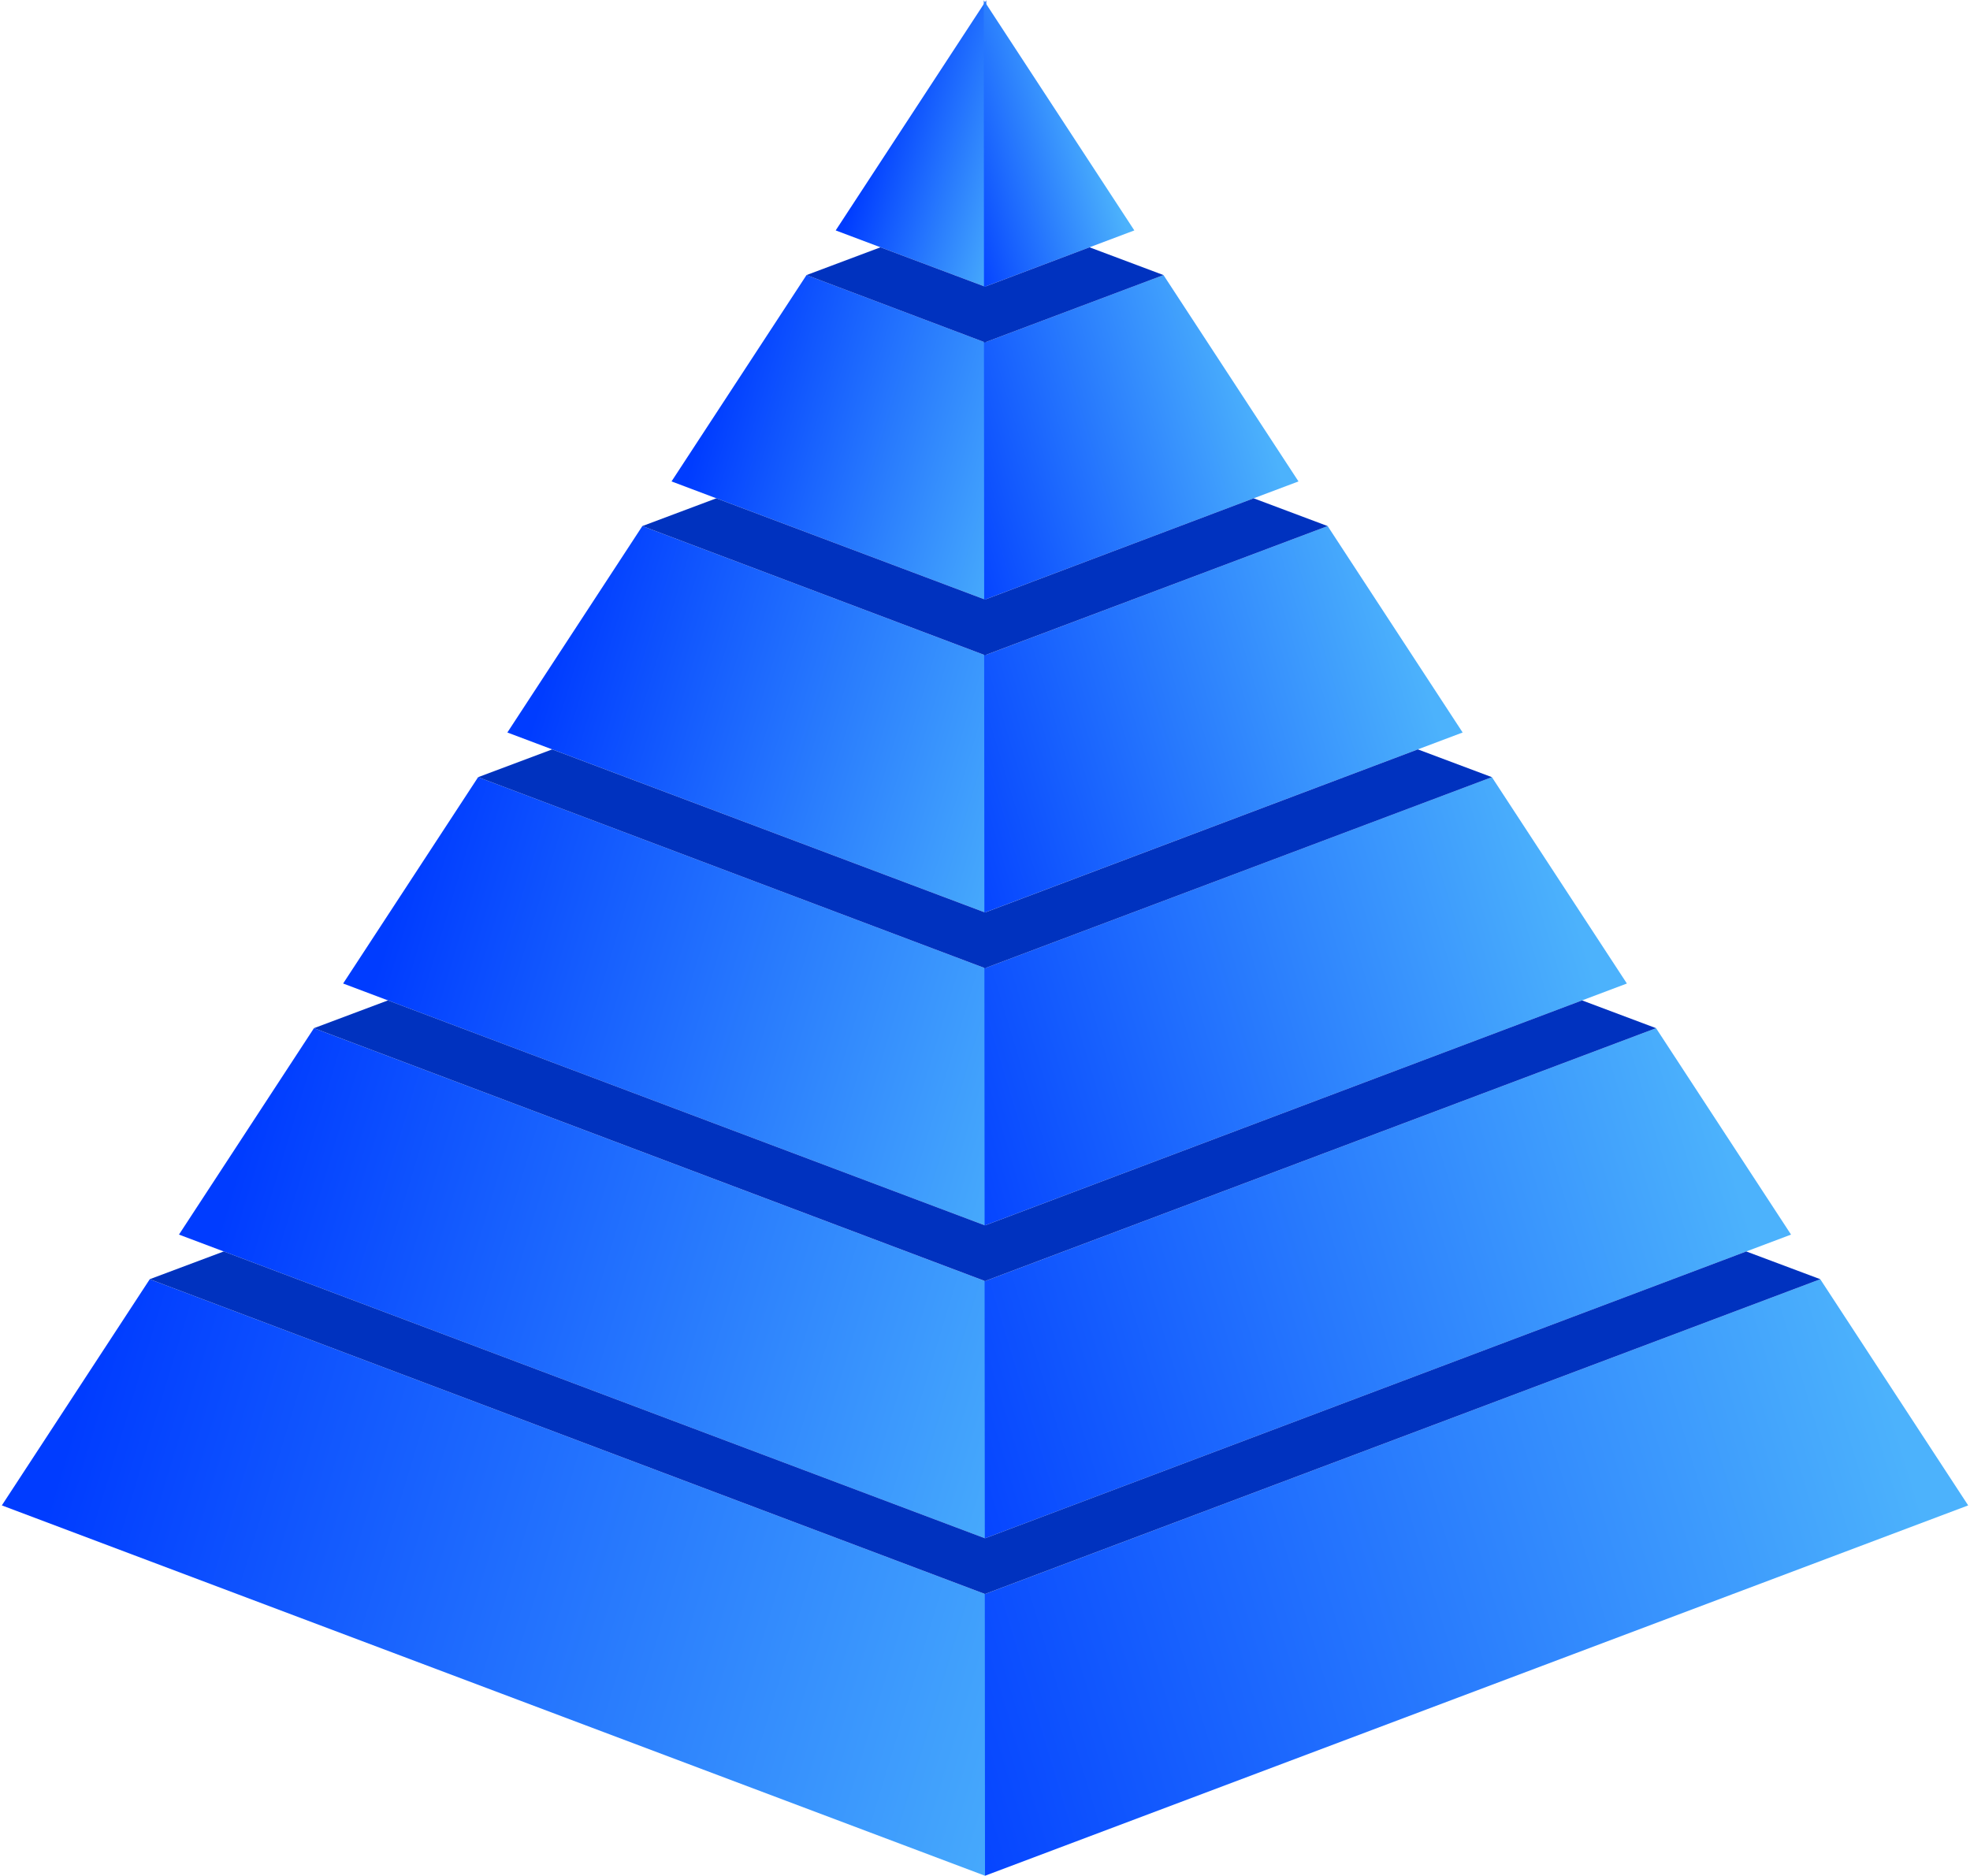 <svg width="378" height="360" viewBox="0 0 378 360" fill="none" xmlns="http://www.w3.org/2000/svg">
<g clip-path="url(#clip0_3563_80767)">
<path d="M28.732 245.488L189.042 305.908L189.002 359.958L0.352 288.888L28.732 245.488Z" fill="url(#paint0_linear_3563_80767)"/>
<path d="M60.24 197.309L189.08 245.869L189.04 295.219L34.34 236.919L60.24 197.309Z" fill="url(#paint1_linear_3563_80767)"/>
<path d="M91.74 149.137L189.12 185.837L189.08 235.187L65.84 188.737L91.74 149.137Z" fill="url(#paint2_linear_3563_80767)"/>
<path d="M123.252 100.957L189.162 125.797L189.122 175.147L97.352 140.567L123.252 100.957Z" fill="url(#paint3_linear_3563_80767)"/>
<path d="M154.752 52.785L189.202 65.775L189.162 115.115L128.852 92.385L154.752 52.785Z" fill="url(#paint4_linear_3563_80767)"/>
<path d="M189.242 0.047V0.397L189.202 55.087L160.352 44.217L189.062 0.327L189.242 0.047Z" fill="url(#paint5_linear_3563_80767)"/>
<path d="M189.2 55.087V65.777L154.75 52.787L168.95 47.457L189.2 55.087Z" fill="#0032BF"/>
<path d="M189.16 115.115V125.795L123.25 100.955L137.45 95.625L189.16 115.115Z" fill="#0032BF"/>
<path d="M189.122 175.149V185.839L91.742 149.139L105.952 143.809L189.122 175.149Z" fill="#0032BF"/>
<path d="M189.082 235.187V245.867L60.242 197.307L74.442 191.977L189.082 235.187Z" fill="#0032BF"/>
<path d="M189.04 295.216V305.906L28.73 245.486L28.741 245.476L42.931 240.156L189.04 295.216Z" fill="#0032BF"/>
<path d="M349.271 245.488L188.961 305.908L189.001 359.958L377.651 288.888L349.271 245.488Z" fill="url(#paint6_linear_3563_80767)"/>
<path d="M317.762 197.309L188.922 245.869L188.962 295.219L343.662 236.919L317.762 197.309Z" fill="url(#paint7_linear_3563_80767)"/>
<path d="M286.263 149.137L188.883 185.837L188.923 235.187L312.163 188.737L286.263 149.137Z" fill="url(#paint8_linear_3563_80767)"/>
<path d="M254.75 100.957L188.84 125.797L188.88 175.147L280.65 140.567L254.75 100.957Z" fill="url(#paint9_linear_3563_80767)"/>
<path d="M223.251 52.785L188.801 65.775L188.841 115.115L249.151 92.385L223.251 52.785Z" fill="url(#paint10_linear_3563_80767)"/>
<path d="M188.762 0.047V0.397L188.802 55.087L217.652 44.217L188.942 0.327L188.762 0.047Z" fill="url(#paint11_linear_3563_80767)"/>
<path d="M188.801 55.087V65.777L223.251 52.787L209.051 47.457L188.801 55.087Z" fill="#0032BF"/>
<path d="M188.84 115.115V125.795L254.75 100.955L240.55 95.625L188.84 115.115Z" fill="#0032BF"/>
<path d="M188.883 175.149V185.839L286.263 149.139L272.053 143.809L188.883 175.149Z" fill="#0032BF"/>
<path d="M188.922 235.187V245.867L317.762 197.307L303.562 191.977L188.922 235.187Z" fill="#0032BF"/>
<path d="M188.961 295.216V305.906L349.271 245.486L349.261 245.476L335.071 240.156L188.961 295.216Z" fill="#0032BF"/>
</g>
<defs>
<linearGradient id="paint0_linear_3563_80767" x1="13.632" y1="273.948" x2="213.392" y2="334.308" gradientUnits="userSpaceOnUse">
<stop stop-color="#003CFF"/>
<stop offset="1" stop-color="#4CB2FC"/>
</linearGradient>
<linearGradient id="paint1_linear_3563_80767" x1="45.9" y1="222.469" x2="209.71" y2="271.969" gradientUnits="userSpaceOnUse">
<stop stop-color="#003CFF"/>
<stop offset="1" stop-color="#4CB2FC"/>
</linearGradient>
<linearGradient id="paint2_linear_3563_80767" x1="76.38" y1="172.817" x2="206.88" y2="212.247" gradientUnits="userSpaceOnUse">
<stop stop-color="#003CFF"/>
<stop offset="1" stop-color="#4CB2FC"/>
</linearGradient>
<linearGradient id="paint3_linear_3563_80767" x1="106.882" y1="123.147" x2="204.052" y2="152.517" gradientUnits="userSpaceOnUse">
<stop stop-color="#003CFF"/>
<stop offset="1" stop-color="#4CB2FC"/>
</linearGradient>
<linearGradient id="paint4_linear_3563_80767" x1="137.362" y1="73.495" x2="201.222" y2="92.795" gradientUnits="userSpaceOnUse">
<stop stop-color="#003CFF"/>
<stop offset="1" stop-color="#4CB2FC"/>
</linearGradient>
<linearGradient id="paint5_linear_3563_80767" x1="168.612" y1="21.337" x2="199.152" y2="30.567" gradientUnits="userSpaceOnUse">
<stop stop-color="#003CFF"/>
<stop offset="1" stop-color="#4CB2FC"/>
</linearGradient>
<linearGradient id="paint6_linear_3563_80767" x1="364.361" y1="273.948" x2="164.611" y2="334.308" gradientUnits="userSpaceOnUse">
<stop stop-color="#4CB2FC"/>
<stop offset="1" stop-color="#003CFF"/>
</linearGradient>
<linearGradient id="paint7_linear_3563_80767" x1="332.102" y1="222.469" x2="168.292" y2="271.969" gradientUnits="userSpaceOnUse">
<stop stop-color="#4CB2FC"/>
<stop offset="1" stop-color="#003CFF"/>
</linearGradient>
<linearGradient id="paint8_linear_3563_80767" x1="301.623" y1="172.817" x2="171.113" y2="212.247" gradientUnits="userSpaceOnUse">
<stop stop-color="#4CB2FC"/>
<stop offset="1" stop-color="#003CFF"/>
</linearGradient>
<linearGradient id="paint9_linear_3563_80767" x1="271.12" y1="123.147" x2="173.94" y2="152.517" gradientUnits="userSpaceOnUse">
<stop stop-color="#4CB2FC"/>
<stop offset="1" stop-color="#003CFF"/>
</linearGradient>
<linearGradient id="paint10_linear_3563_80767" x1="240.641" y1="73.495" x2="176.771" y2="92.795" gradientUnits="userSpaceOnUse">
<stop stop-color="#4CB2FC"/>
<stop offset="1" stop-color="#003CFF"/>
</linearGradient>
<linearGradient id="paint11_linear_3563_80767" x1="209.392" y1="21.337" x2="178.842" y2="30.567" gradientUnits="userSpaceOnUse">
<stop stop-color="#4CB2FC"/>
<stop offset="1" stop-color="#003CFF"/>
</linearGradient>
<clipPath id="clip0_3563_80767">
<rect width="377.3" height="359.91" fill="white" transform="translate(0.352 0.047)"/>
</clipPath>
</defs>
</svg>
